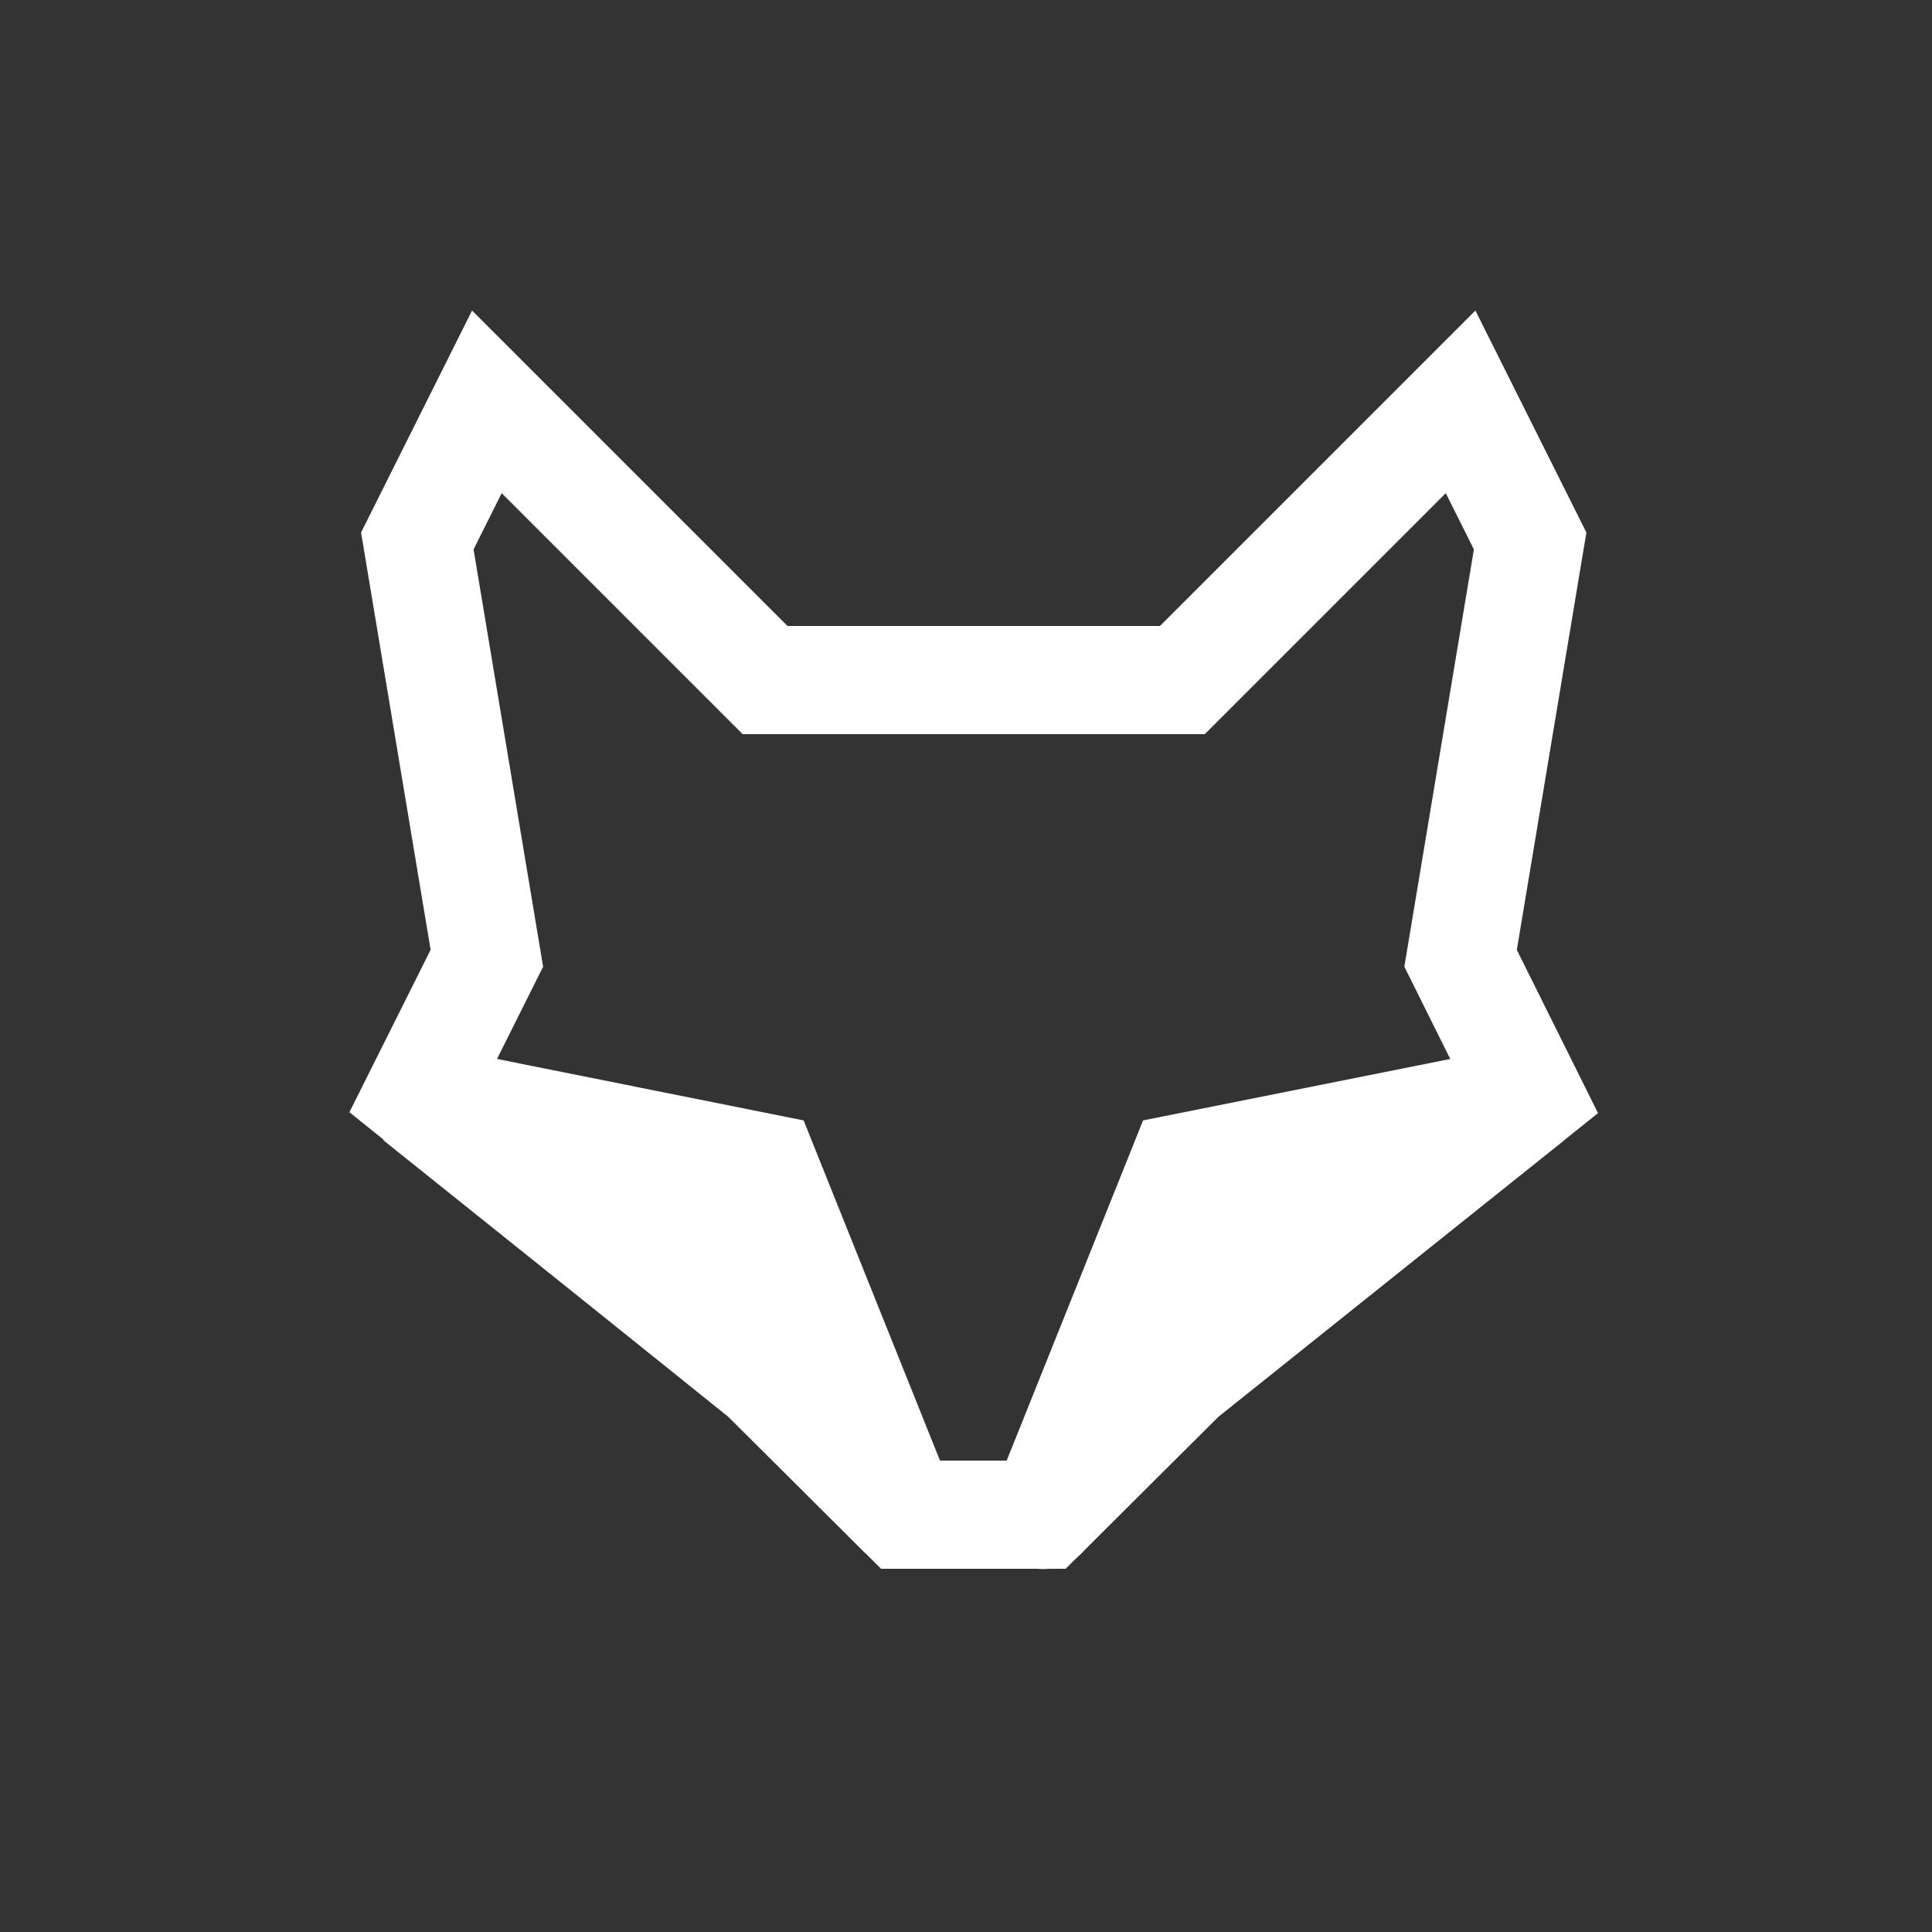 <?xml version="1.0" encoding="utf-8"?>
<!-- Generator: Adobe Illustrator 24.2.0, SVG Export Plug-In . SVG Version: 6.00 Build 0)  -->
<svg version="1.1" xmlns="http://www.w3.org/2000/svg" xmlns:xlink="http://www.w3.org/1999/xlink" stroke="white" stroke-width="14" fill="none"
	x="0px" y="0px" viewBox="0 0 250 250" style="enable-background:new 0 0 250 250;" xml:space="preserve">
<rect x="0" y="0" width="250" height="250" fill="#333333" stroke="none"/>
<path d="M-45,34"/>
<path d="M144,52"/>
<path d="M198,196"/>
<path d="M36,70"/>
<path d="M135,178"/>
<path d="M270,106"/>
<g>
	<polygon points="54,142 98.9,178.1 116.9,196 135,196 153,178.1 198,142.1 189,124 198,70 189,52 153,88 99,88 63,52 
		54,70 63,124 	"/>
	<g>
		<path fill="white" d="M54,142.1l44.9,9c0,0,0,0,0,0l18,44.9c0,0,0,0,0,0l-17.9-17.9c0,0,0,0,0,0L54,142.1
			C54,142.1,54,142.1,54,142.1z"/>
		<path fill="white" d="M198,142.1l-45,9c0,0,0,0,0,0L135,196c0,0,0,0.1,0,0l17.9-17.9c0,0,0,0,0,0L198,142.1
			C198,142.1,198,142.1,198,142.1z"/>
	</g>
</g>
</svg>
